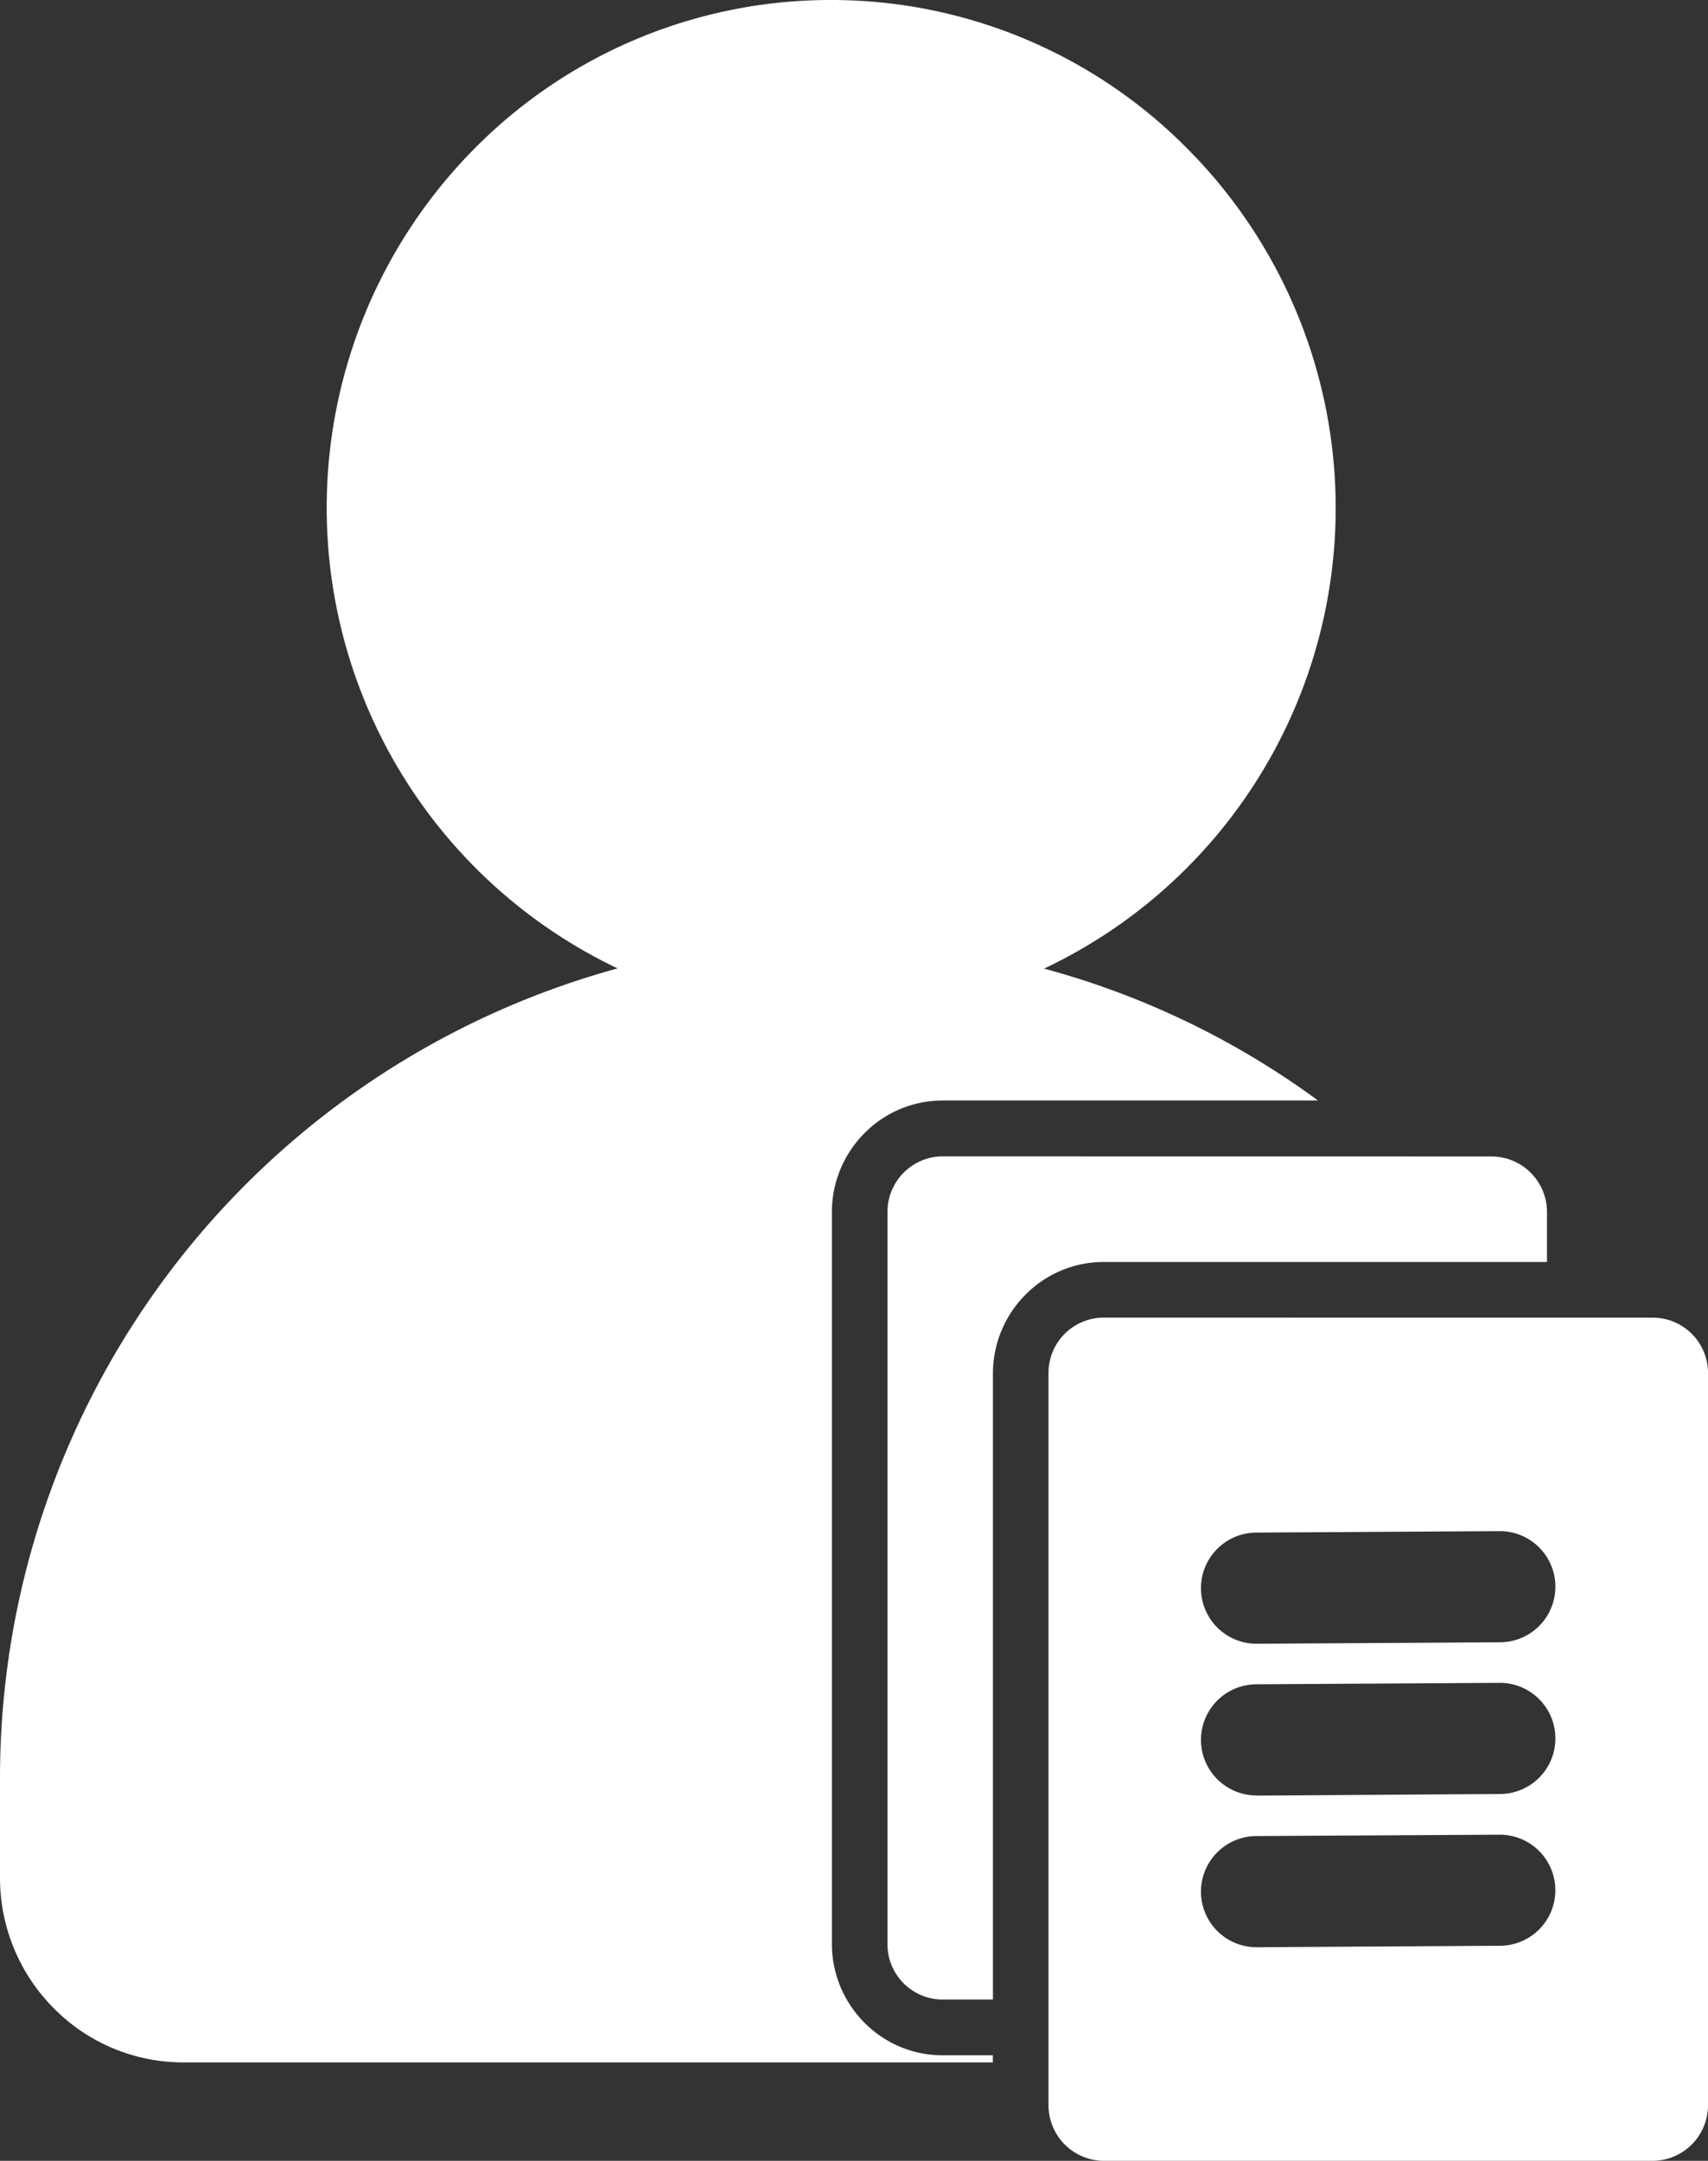 <svg id="그룹_38" data-name="그룹 38" xmlns="http://www.w3.org/2000/svg" xmlns:xlink="http://www.w3.org/1999/xlink" width="34" height="43" viewBox="0 0 34 43">
  <rect x="0" y="0" width="34" height="43" fill="#333333" stroke="none"/>
  <defs>
    <clipPath id="clip-path">
      <rect id="사각형_23" data-name="사각형 23" width="34" height="43" fill="#fff"/>
    </clipPath>
  </defs>
  <g id="그룹_37" data-name="그룹 37" clip-path="url(#clip-path)">
    <path id="패스_34" data-name="패스 34" d="M16.539,0a9.966,9.966,0,0,1,7.1,2.961,10.138,10.138,0,0,1-2.855,16.314A16.44,16.44,0,0,1,26.237,21.9H18.766a2.186,2.186,0,0,0-1.558.651l0,0a2.222,2.222,0,0,0-.648,1.569V38.68a2.221,2.221,0,0,0,.646,1.569,2.186,2.186,0,0,0,1.558.651h1v.141H3.643A3.617,3.617,0,0,1,1.07,39.963,3.674,3.674,0,0,1,0,37.371v-2a16.7,16.7,0,0,1,12.294-16.1A10.152,10.152,0,0,1,9.441,2.961,9.966,9.966,0,0,1,16.539,0m2.227,23.01a1.107,1.107,0,0,0-1.1,1.112V38.68a1.1,1.1,0,0,0,1.1,1.11h1V27.331a2.217,2.217,0,0,1,.648-1.567l0,0a2.183,2.183,0,0,1,1.558-.651h8.823v-.988a1.107,1.107,0,0,0-1.1-1.112Zm6.251,9.7,4.843-.029a1.106,1.106,0,0,0-.008-2.212l-4.843.029a1.106,1.106,0,0,0,.008,2.212m0,3.022L29.86,35.7a1.106,1.106,0,0,0-.008-2.212l-4.843.029a1.106,1.106,0,0,0,.008,2.212m0,3.02,4.843-.029a1.105,1.105,0,0,0-.008-2.21l-4.843.027a1.106,1.106,0,0,0,.008,2.212M21.972,26.22a1.1,1.1,0,0,0-1.1,1.11V41.888A1.107,1.107,0,0,0,21.972,43H32.9A1.107,1.107,0,0,0,34,41.888V27.331a1.1,1.1,0,0,0-1.1-1.11Z" transform="translate(0 0)" fill="#fff" fill-rule="evenodd"/>
  </g>
</svg>
